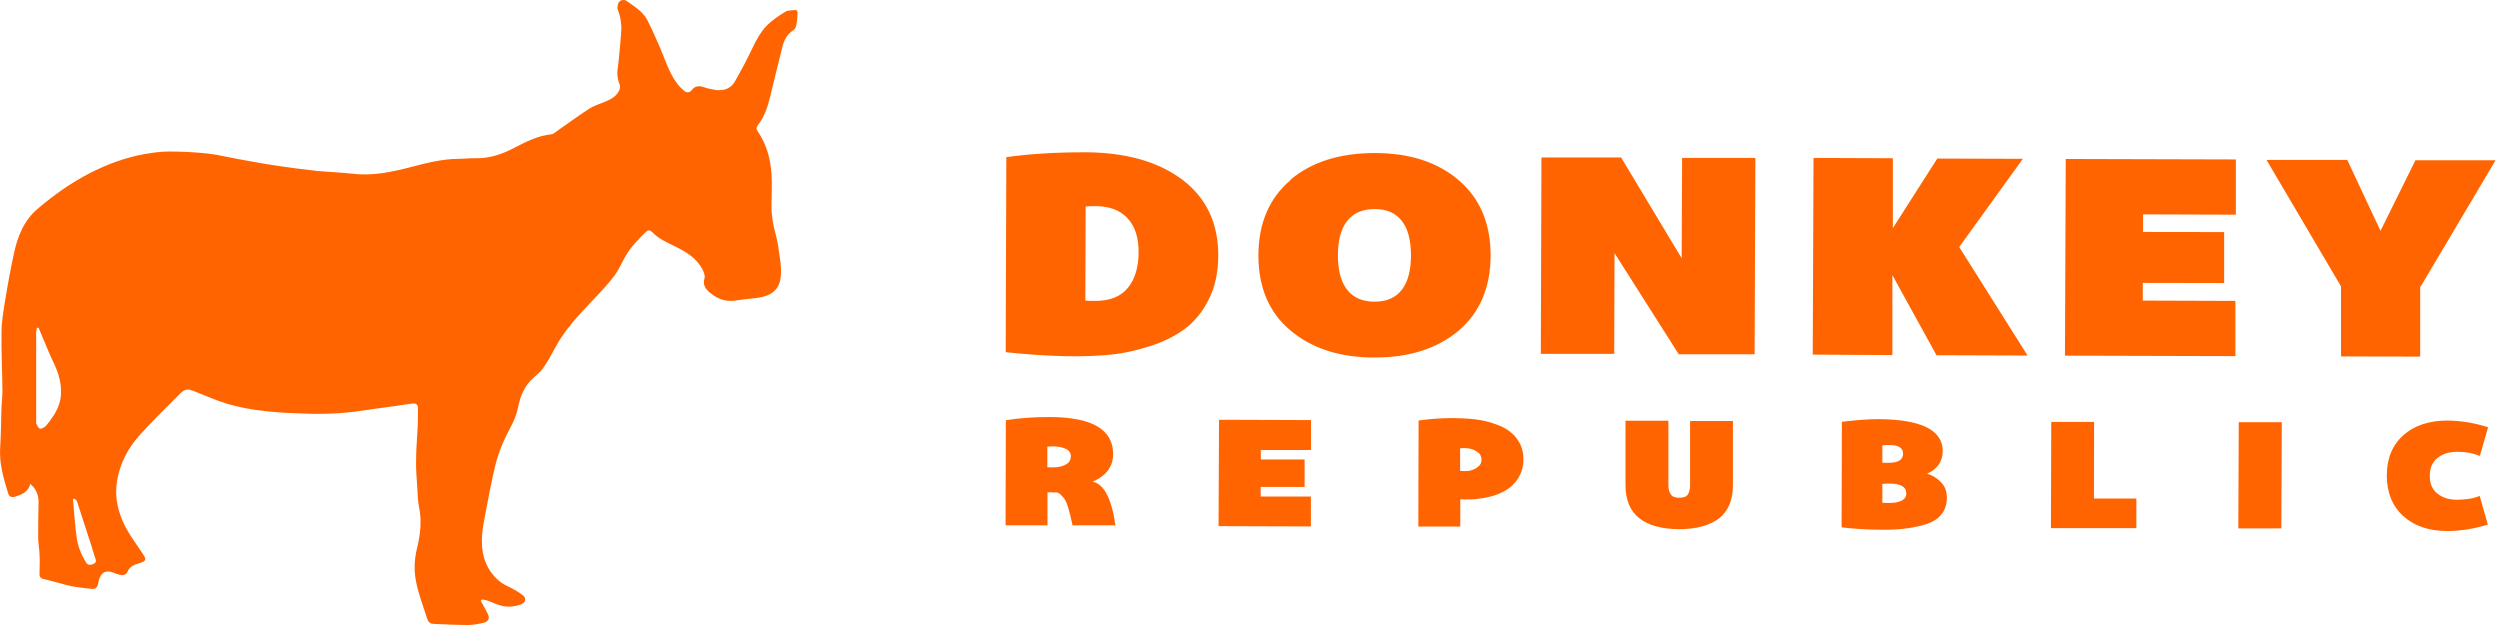 <?xml version="1.0" encoding="UTF-8" standalone="yes"?>
<svg xmlns="http://www.w3.org/2000/svg" xmlns:xlink="http://www.w3.org/1999/xlink" width="64px" height="16px" viewBox="0 0 64 16" version="1.1">
  <g id="surface1">
    <path style=" stroke:none;fill-rule:evenodd;fill:rgb(100%,39.216%,0%);fill-opacity:1;" d="M 12.305 15.375 C 12.367 15.484 12.422 15.59 12.48 15.699 C 12.547 15.828 12.512 15.91 12.371 15.945 C 12.246 15.973 12.113 16 11.984 16 C 11.699 16 11.418 15.984 11.137 15.973 C 11.031 15.973 10.965 15.941 10.934 15.832 C 10.836 15.52 10.715 15.215 10.652 14.895 C 10.594 14.602 10.605 14.324 10.676 14.035 C 10.762 13.684 10.801 13.332 10.727 12.973 C 10.695 12.82 10.691 12.66 10.684 12.5 C 10.668 12.258 10.645 12.016 10.652 11.77 C 10.652 11.469 10.684 11.168 10.695 10.863 C 10.699 10.719 10.703 10.578 10.699 10.434 C 10.699 10.363 10.645 10.32 10.574 10.328 C 10.418 10.348 10.27 10.371 10.113 10.395 C 9.781 10.438 9.441 10.488 9.105 10.535 C 8.586 10.605 8.059 10.605 7.539 10.578 C 6.879 10.551 6.215 10.488 5.59 10.262 C 5.387 10.184 5.184 10.102 4.984 10.02 C 4.812 9.953 4.742 9.945 4.609 10.078 C 4.262 10.43 3.902 10.773 3.574 11.141 C 3.27 11.48 3.066 11.875 2.996 12.316 C 2.938 12.664 2.996 13 3.137 13.332 C 3.266 13.637 3.469 13.895 3.652 14.172 C 3.758 14.332 3.75 14.359 3.555 14.422 C 3.43 14.457 3.32 14.504 3.266 14.633 C 3.227 14.723 3.141 14.734 3.047 14.711 C 2.984 14.695 2.93 14.672 2.871 14.648 C 2.719 14.602 2.613 14.648 2.555 14.785 C 2.531 14.836 2.52 14.891 2.512 14.945 C 2.492 15.031 2.449 15.086 2.34 15.074 C 2.164 15.051 1.98 15.039 1.805 15 C 1.574 14.949 1.352 14.875 1.121 14.824 C 1.004 14.797 1.008 14.734 1.012 14.656 C 1.012 14.504 1.023 14.352 1.012 14.199 C 1.008 14.055 0.98 13.918 0.977 13.773 C 0.977 13.469 0.98 13.16 0.988 12.848 C 0.988 12.664 0.91 12.492 0.773 12.387 C 0.734 12.586 0.562 12.66 0.387 12.715 C 0.297 12.742 0.234 12.715 0.207 12.625 C 0.09 12.246 -0.02 11.867 0.004 11.469 C 0.023 11.156 0.027 10.84 0.035 10.527 C 0.039 10.355 0.062 10.18 0.062 10.004 C 0.059 9.508 0.031 9.008 0.039 8.512 C 0.039 8.242 0.086 7.973 0.129 7.707 C 0.195 7.297 0.27 6.887 0.359 6.48 C 0.453 6.043 0.617 5.629 0.988 5.324 C 1.391 4.984 1.82 4.68 2.297 4.434 C 2.738 4.207 3.203 4.035 3.695 3.945 C 3.902 3.91 4.109 3.879 4.32 3.879 C 4.652 3.879 4.984 3.895 5.312 3.93 C 5.559 3.957 5.797 4.016 6.043 4.062 C 6.391 4.125 6.734 4.191 7.086 4.242 C 7.422 4.293 7.758 4.336 8.102 4.375 C 8.402 4.402 8.703 4.414 9.008 4.445 C 9.535 4.512 10.039 4.402 10.535 4.273 C 10.934 4.168 11.336 4.066 11.754 4.066 C 11.891 4.066 12.023 4.047 12.16 4.051 C 12.531 4.062 12.863 3.945 13.18 3.777 C 13.473 3.625 13.77 3.473 14.117 3.438 C 14.145 3.438 14.164 3.418 14.188 3.406 C 14.484 3.195 14.785 2.98 15.086 2.781 C 15.207 2.707 15.352 2.66 15.488 2.605 C 15.652 2.539 15.793 2.457 15.859 2.297 C 15.875 2.254 15.875 2.188 15.859 2.148 C 15.797 2.004 15.793 1.855 15.82 1.707 C 15.836 1.609 15.84 1.508 15.852 1.406 C 15.867 1.23 15.887 1.059 15.898 0.887 C 15.918 0.668 15.902 0.453 15.812 0.246 C 15.797 0.199 15.812 0.133 15.828 0.086 C 15.859 0.004 15.969 -0.027 16.039 0.023 C 16.246 0.168 16.469 0.305 16.578 0.527 C 16.695 0.758 16.797 0.992 16.898 1.223 C 17.031 1.531 17.125 1.863 17.34 2.145 C 17.391 2.215 17.457 2.277 17.523 2.332 C 17.586 2.383 17.664 2.367 17.703 2.312 C 17.793 2.195 17.895 2.188 18.027 2.234 C 18.125 2.27 18.23 2.289 18.332 2.305 C 18.543 2.328 18.715 2.262 18.816 2.082 C 18.965 1.82 19.105 1.559 19.234 1.289 C 19.344 1.062 19.453 0.836 19.633 0.652 C 19.766 0.516 19.934 0.406 20.098 0.305 C 20.164 0.262 20.262 0.266 20.344 0.258 C 20.402 0.25 20.422 0.289 20.418 0.34 C 20.41 0.434 20.41 0.523 20.391 0.617 C 20.383 0.668 20.359 0.738 20.32 0.766 C 20.141 0.875 20.066 1.043 20.023 1.223 C 19.914 1.652 19.812 2.082 19.707 2.512 C 19.645 2.758 19.562 3 19.398 3.207 C 19.359 3.258 19.355 3.309 19.395 3.359 C 19.621 3.688 19.723 4.059 19.75 4.441 C 19.77 4.719 19.75 4.992 19.75 5.266 C 19.75 5.504 19.785 5.738 19.852 5.977 C 19.914 6.199 19.941 6.434 19.973 6.66 C 19.992 6.781 19.996 6.902 19.992 7.023 C 19.977 7.418 19.746 7.586 19.355 7.629 C 19.164 7.648 18.977 7.672 18.785 7.699 C 18.551 7.723 18.355 7.641 18.184 7.5 C 18.059 7.402 17.984 7.289 18.035 7.125 C 18.055 7.059 18.02 6.977 17.988 6.906 C 17.844 6.621 17.578 6.453 17.289 6.312 C 17.07 6.207 16.859 6.109 16.691 5.938 C 16.641 5.887 16.582 5.887 16.535 5.938 C 16.469 6.004 16.395 6.07 16.336 6.141 C 16.234 6.25 16.133 6.359 16.059 6.484 C 15.941 6.664 15.867 6.867 15.742 7.039 C 15.578 7.262 15.383 7.469 15.188 7.672 C 14.828 8.055 14.465 8.426 14.219 8.891 C 14.121 9.074 14.02 9.258 13.898 9.43 C 13.836 9.523 13.738 9.594 13.656 9.672 C 13.422 9.879 13.32 10.137 13.262 10.43 C 13.227 10.609 13.152 10.789 13.062 10.953 C 12.895 11.266 12.758 11.586 12.676 11.93 C 12.57 12.379 12.484 12.828 12.402 13.277 C 12.367 13.469 12.332 13.664 12.336 13.852 C 12.336 14.262 12.469 14.633 12.816 14.902 C 12.918 14.984 13.051 15.027 13.164 15.094 C 13.246 15.137 13.32 15.188 13.391 15.242 C 13.469 15.305 13.461 15.41 13.375 15.453 C 13.305 15.492 13.223 15.508 13.145 15.52 C 12.922 15.562 12.73 15.477 12.535 15.395 C 12.473 15.367 12.402 15.359 12.34 15.344 C 12.336 15.352 12.332 15.359 12.324 15.367 M 0.988 8.391 C 0.988 8.391 0.961 8.391 0.945 8.391 C 0.938 8.422 0.926 8.457 0.926 8.488 C 0.926 9.27 0.926 10.051 0.926 10.832 L 0.926 10.84 C 0.957 10.887 0.977 10.961 1.023 10.973 C 1.059 10.984 1.137 10.941 1.168 10.91 C 1.25 10.82 1.316 10.723 1.383 10.621 C 1.5 10.434 1.57 10.227 1.562 10.016 C 1.562 9.781 1.496 9.551 1.395 9.332 C 1.273 9.09 1.176 8.828 1.066 8.578 C 1.039 8.516 1.012 8.453 0.988 8.391 Z M 1.887 12.762 C 1.887 12.762 1.875 12.777 1.867 12.785 C 1.867 12.809 1.871 12.832 1.875 12.859 C 1.902 13.145 1.918 13.438 1.957 13.723 C 1.984 13.965 2.074 14.184 2.199 14.395 C 2.25 14.477 2.32 14.469 2.391 14.438 C 2.461 14.406 2.469 14.355 2.438 14.285 C 2.402 14.195 2.383 14.102 2.352 14.008 C 2.227 13.617 2.098 13.223 1.969 12.828 C 1.961 12.797 1.914 12.781 1.883 12.758 "/>
    <path style=" stroke:none;fill-rule:nonzero;fill:rgb(100%,39.216%,0%);fill-opacity:1;" d="M 27.785 7.695 L 27.793 5.285 C 27.84 5.281 27.918 5.277 28.047 5.277 C 28.398 5.277 28.672 5.379 28.863 5.586 C 29.055 5.789 29.152 6.082 29.148 6.461 C 29.148 6.84 29.055 7.145 28.875 7.367 C 28.691 7.594 28.406 7.707 28.023 7.703 C 27.91 7.703 27.828 7.703 27.789 7.695 M 25.762 4.02 L 25.746 9.016 C 26.848 9.133 27.758 9.152 28.477 9.074 C 28.781 9.043 29.105 8.969 29.445 8.859 C 29.789 8.75 30.082 8.602 30.328 8.422 C 30.57 8.242 30.781 7.992 30.941 7.672 C 31.105 7.355 31.184 6.98 31.188 6.555 C 31.191 5.719 30.887 5.07 30.27 4.602 C 29.652 4.137 28.828 3.906 27.801 3.898 C 27.039 3.898 26.359 3.938 25.762 4.023 M 34.484 7.414 C 34.328 7.211 34.25 6.918 34.25 6.539 C 34.25 6.152 34.328 5.859 34.488 5.656 C 34.648 5.453 34.879 5.352 35.195 5.352 C 35.504 5.352 35.734 5.457 35.891 5.66 C 36.047 5.863 36.121 6.16 36.121 6.543 C 36.121 6.93 36.039 7.219 35.887 7.418 C 35.73 7.621 35.5 7.723 35.188 7.723 C 34.875 7.723 34.641 7.617 34.484 7.414 Z M 33.035 4.613 C 32.488 5.078 32.219 5.719 32.215 6.531 C 32.215 7.348 32.48 7.988 33.023 8.449 C 33.57 8.914 34.285 9.152 35.18 9.152 C 36.07 9.156 36.793 8.926 37.34 8.465 C 37.883 8.004 38.156 7.363 38.16 6.547 C 38.16 5.73 37.895 5.09 37.352 4.621 C 36.809 4.152 36.09 3.918 35.195 3.918 C 34.305 3.918 33.582 4.141 33.035 4.602 M 43.047 6.605 L 41.5 4.031 L 39.461 4.031 L 39.445 9.059 L 41.324 9.059 L 41.332 6.48 L 42.977 9.07 L 44.918 9.07 L 44.938 4.043 L 43.062 4.043 L 43.051 6.605 Z M 48.445 7.043 L 49.574 9.094 L 51.906 9.102 L 50.156 6.324 L 51.785 4.066 L 49.594 4.059 L 48.457 5.84 L 48.457 4.051 L 46.426 4.043 L 46.406 9.078 L 48.445 9.09 L 48.445 7.039 Z M 57.246 4.082 L 52.883 4.07 L 52.863 9.105 L 57.227 9.117 L 57.227 7.703 L 54.855 7.695 L 54.855 7.242 L 56.938 7.246 L 56.938 5.941 L 54.863 5.938 L 54.863 5.488 L 57.238 5.496 L 57.238 4.082 Z M 61.969 7.336 L 63.887 4.102 L 61.836 4.102 L 60.941 5.91 L 60.09 4.094 L 58.023 4.094 L 59.93 7.332 L 59.93 9.125 L 61.957 9.129 L 61.957 7.336 Z M 61.969 7.336 "/>
    <path style=" stroke:none;fill-rule:nonzero;fill:rgb(100%,39.216%,0%);fill-opacity:1;" d="M 26.812 11.965 L 26.812 11.434 C 26.855 11.43 26.902 11.426 26.941 11.426 C 27.059 11.426 27.172 11.445 27.27 11.484 C 27.367 11.527 27.414 11.59 27.414 11.676 C 27.414 11.762 27.383 11.824 27.324 11.867 C 27.227 11.934 27.098 11.969 26.938 11.965 C 26.875 11.965 26.832 11.965 26.816 11.961 M 27.008 12.602 C 27.07 12.602 27.113 12.625 27.145 12.652 C 27.176 12.684 27.203 12.719 27.238 12.754 C 27.309 12.844 27.379 13.074 27.457 13.449 L 28.555 13.449 C 28.457 12.762 28.262 12.387 27.969 12.332 C 28.316 12.184 28.496 11.945 28.496 11.625 C 28.496 10.992 27.953 10.676 26.863 10.676 C 26.457 10.676 26.082 10.703 25.75 10.758 L 25.742 13.449 L 26.816 13.449 L 26.816 12.602 C 26.879 12.602 26.941 12.602 27.004 12.609 M 33.566 10.754 L 31.207 10.746 L 31.195 13.469 L 33.559 13.477 L 33.559 12.711 L 32.273 12.711 L 32.273 12.465 L 33.398 12.465 L 33.398 11.762 L 32.277 11.762 L 32.277 11.52 L 33.562 11.52 L 33.562 10.754 Z M 37.816 11.969 C 37.742 12.016 37.672 12.043 37.602 12.055 C 37.527 12.062 37.453 12.062 37.379 12.055 L 37.379 11.477 C 37.551 11.457 37.699 11.484 37.816 11.566 C 37.891 11.613 37.926 11.68 37.926 11.766 C 37.926 11.855 37.891 11.918 37.816 11.965 M 36.316 10.77 L 36.309 13.48 L 37.383 13.48 L 37.383 12.781 C 37.578 12.793 37.77 12.785 37.953 12.754 C 38.379 12.688 38.68 12.523 38.848 12.27 C 38.945 12.125 39 11.957 39 11.762 C 39 11.566 38.949 11.395 38.848 11.254 C 38.746 11.109 38.613 11 38.445 10.922 C 38.277 10.848 38.098 10.789 37.914 10.758 C 37.734 10.723 37.488 10.707 37.191 10.703 C 36.895 10.703 36.602 10.723 36.312 10.766 M 43.266 12.41 C 43.266 12.52 43.246 12.602 43.207 12.66 C 43.168 12.719 43.098 12.742 42.988 12.742 C 42.883 12.742 42.809 12.715 42.77 12.652 C 42.727 12.594 42.711 12.516 42.711 12.406 L 42.711 10.77 L 41.613 10.77 L 41.613 12.418 C 41.613 12.793 41.727 13.078 41.965 13.266 C 42.199 13.449 42.535 13.543 42.98 13.547 C 43.426 13.547 43.762 13.453 44.004 13.273 C 44.242 13.086 44.363 12.801 44.363 12.426 L 44.363 10.777 L 43.266 10.777 L 43.266 12.414 Z M 48.188 12.871 L 48.188 12.387 C 48.246 12.383 48.305 12.379 48.367 12.379 C 48.66 12.379 48.801 12.465 48.801 12.629 C 48.801 12.719 48.758 12.781 48.672 12.82 C 48.59 12.859 48.492 12.875 48.379 12.875 C 48.27 12.875 48.207 12.875 48.188 12.871 Z M 48.188 11.848 L 48.188 11.402 C 48.246 11.395 48.305 11.391 48.363 11.391 C 48.598 11.391 48.719 11.465 48.719 11.613 C 48.719 11.773 48.594 11.848 48.344 11.848 C 48.266 11.848 48.215 11.848 48.188 11.844 M 47.152 10.801 L 47.145 13.5 C 47.461 13.539 47.828 13.562 48.25 13.562 C 48.676 13.562 49.031 13.508 49.328 13.414 C 49.668 13.293 49.836 13.074 49.84 12.742 C 49.84 12.574 49.789 12.434 49.672 12.328 C 49.562 12.219 49.445 12.156 49.332 12.129 C 49.598 12.008 49.73 11.816 49.734 11.551 C 49.734 11.008 49.184 10.734 48.074 10.73 C 47.828 10.73 47.523 10.754 47.156 10.797 M 52.512 10.797 L 52.504 13.52 L 54.691 13.52 L 54.691 12.762 L 53.605 12.762 L 53.609 10.801 L 52.508 10.801 Z M 57.301 13.527 L 58.402 13.527 L 58.414 10.809 L 57.312 10.809 Z M 62.391 12.633 C 62.266 12.527 62.199 12.375 62.203 12.18 C 62.203 11.984 62.266 11.836 62.395 11.727 C 62.523 11.621 62.691 11.566 62.91 11.566 C 63.129 11.566 63.32 11.602 63.484 11.672 L 63.695 10.938 C 63.34 10.824 63 10.77 62.66 10.766 C 62.191 10.766 61.812 10.887 61.527 11.141 C 61.242 11.395 61.102 11.738 61.102 12.172 C 61.102 12.602 61.238 12.949 61.523 13.211 C 61.805 13.465 62.18 13.594 62.652 13.594 C 62.988 13.594 63.332 13.539 63.688 13.43 L 63.48 12.695 C 63.309 12.766 63.117 12.793 62.902 12.793 C 62.688 12.793 62.516 12.738 62.391 12.629 "/>
  </g>
</svg>